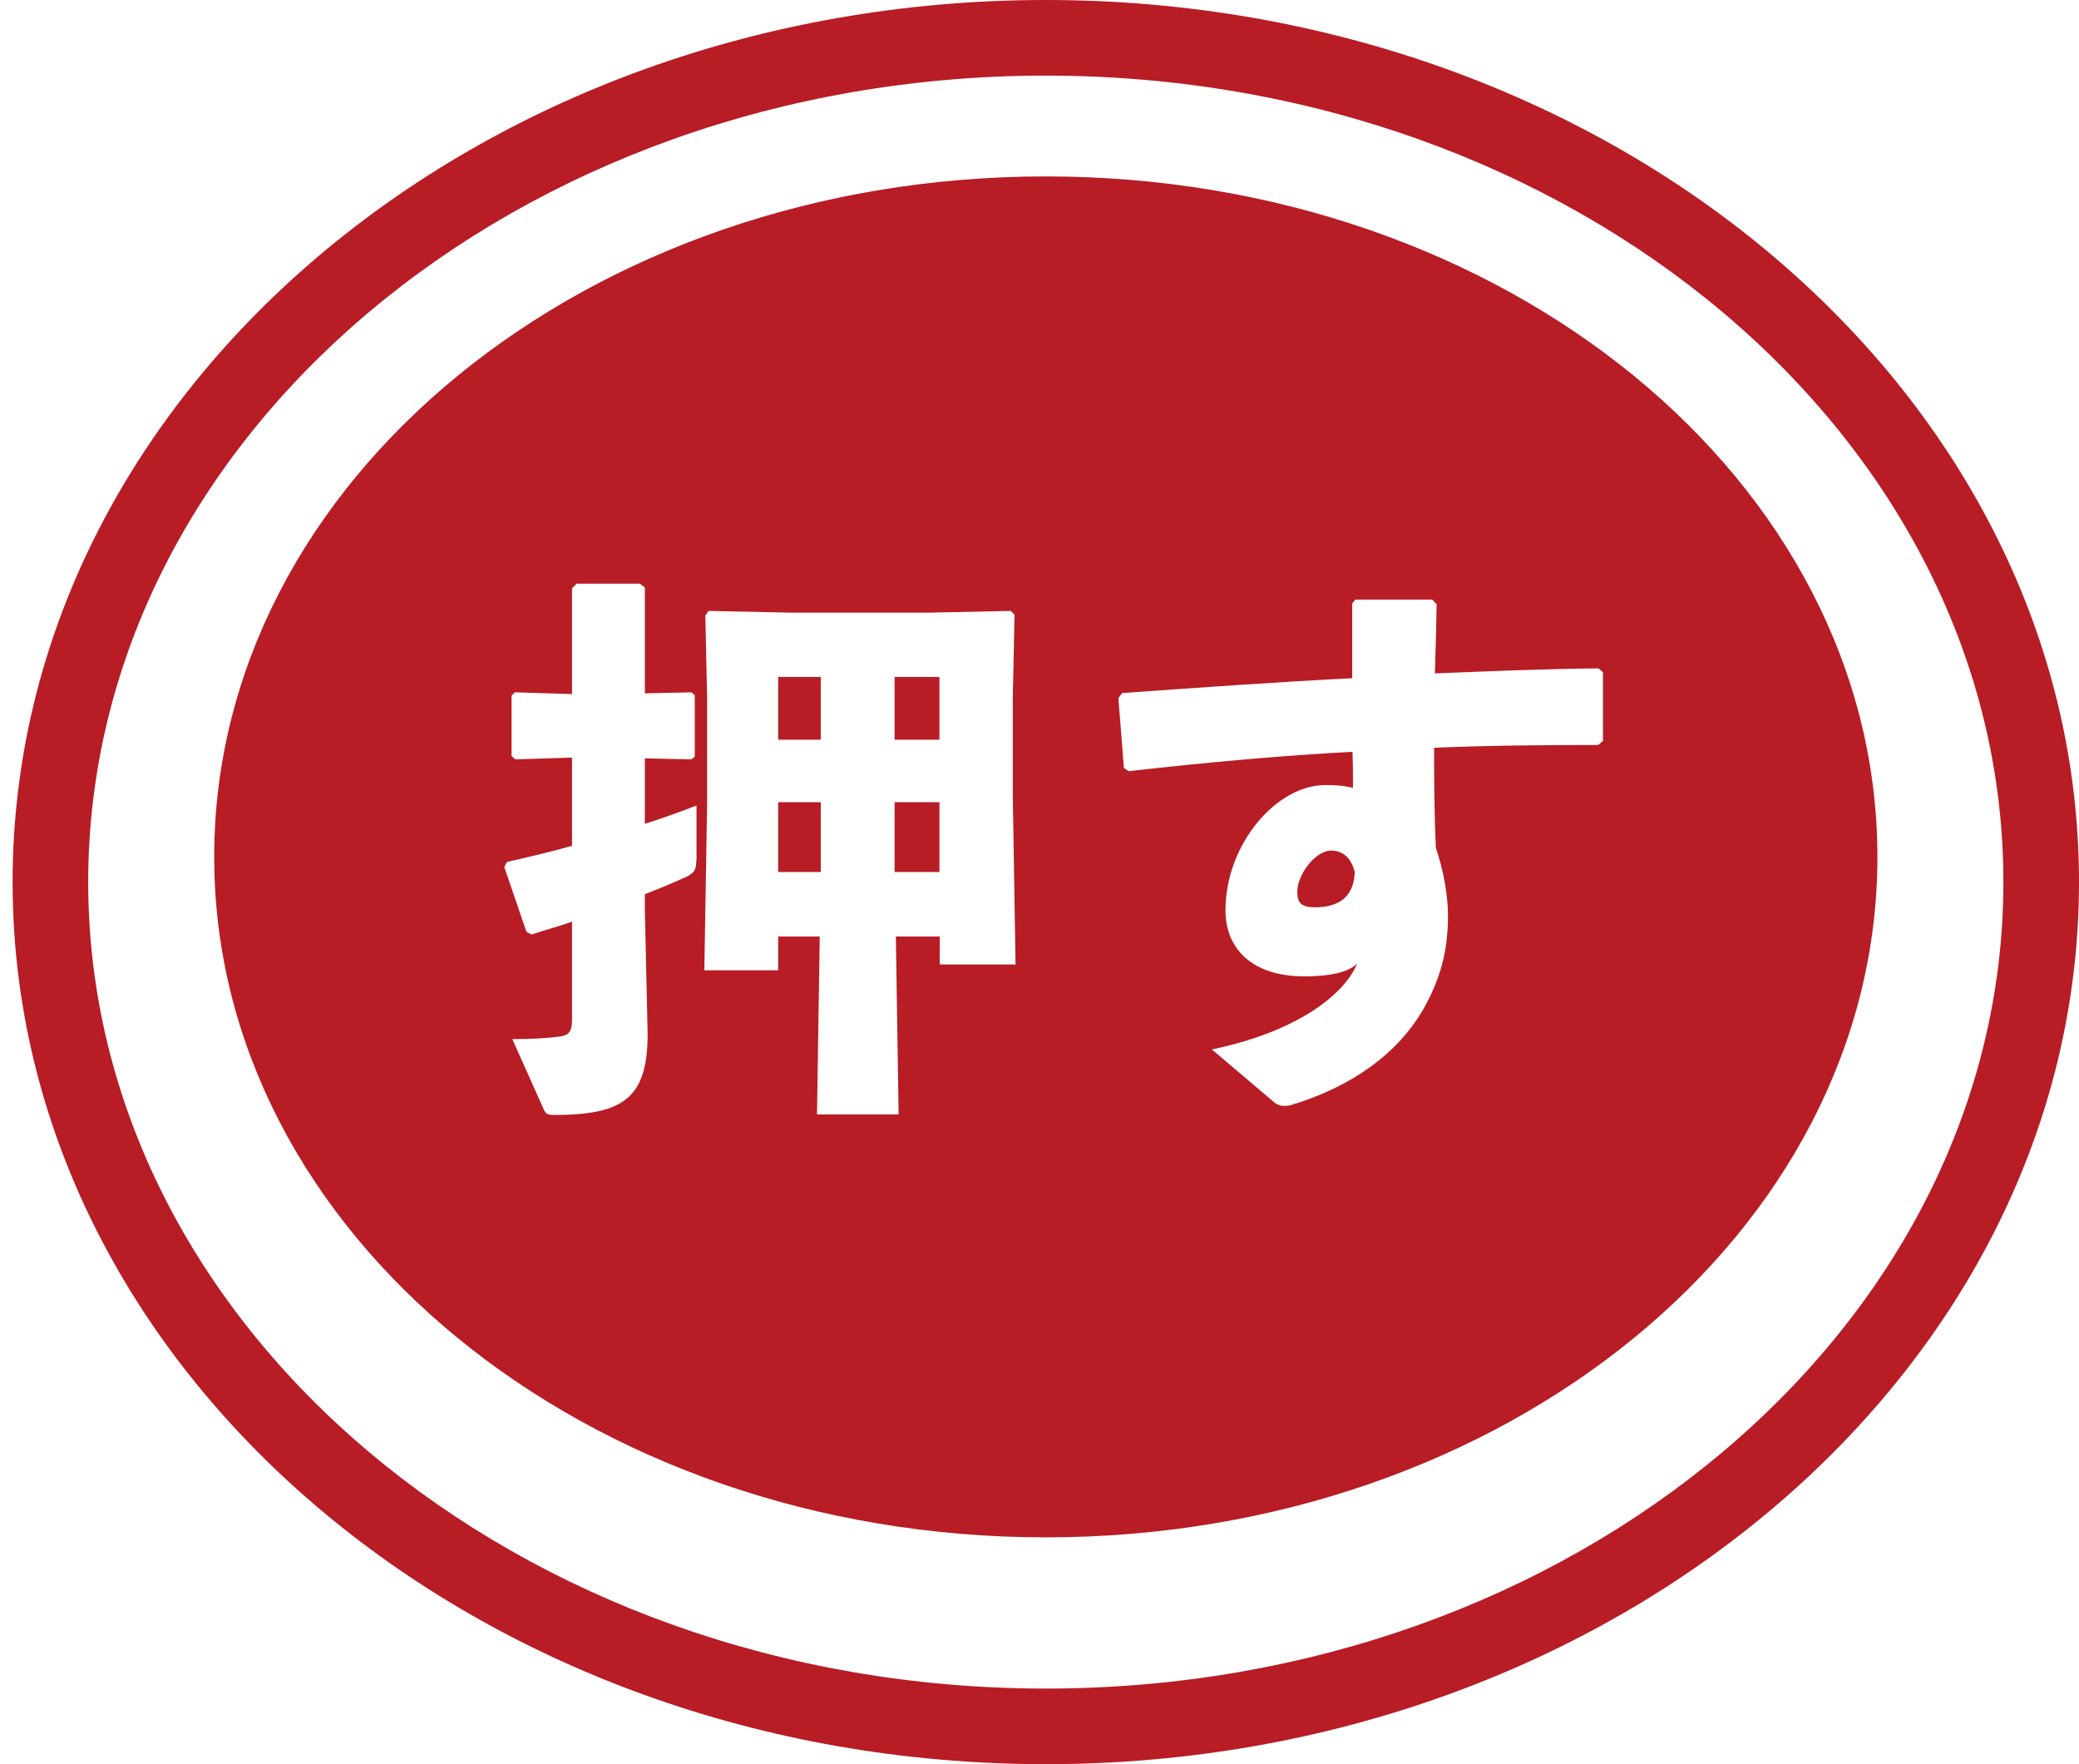 <?xml version="1.0" encoding="UTF-8"?><svg id="a" xmlns="http://www.w3.org/2000/svg" viewBox="0 0 82.5 70"><defs><style>.b{fill:#b81c25;}</style></defs><path class="b" d="M41.5,70C18.89,70,.5,54.3,.5,35S18.89,0,41.5,0s41,15.7,41,35-18.39,35-41,35Zm0-67C20.54,3,3.5,17.36,3.5,35s17.05,32,38,32,38-14.36,38-32S62.45,3,41.5,3Z"/><g><rect class="b" x="35.5" y="31.83" width="1.78" height="2.77"/><rect class="b" x="30.88" y="31.83" width="1.69" height="2.77"/><rect class="b" x="30.88" y="26.86" width="1.69" height="2.49"/><rect class="b" x="35.5" y="26.86" width="1.78" height="2.49"/><path class="b" d="M52.82,33.75c-.62,0-1.34,.95-1.34,1.63,0,.42,.13,.62,.7,.62,.9,0,1.54-.37,1.58-1.39-.15-.62-.51-.86-.95-.86Z"/><path class="b" d="M41.5,7c-18.23,0-33,12.09-33,27s14.77,27,33,27,33-12.09,33-27S59.72,7,41.5,7Zm-13.87,27.14c0,.4-.09,.51-.46,.68-.48,.22-1.01,.44-1.58,.66v.64l.11,4.91c0,2.55-.97,3.21-3.72,3.21-.26,0-.33-.04-.42-.26l-1.23-2.75c.81,0,1.39-.04,1.78-.09,.46-.04,.59-.18,.59-.7v-3.87c-.51,.18-1.06,.33-1.61,.51l-.2-.11-.88-2.57,.11-.2c.88-.2,1.74-.4,2.58-.64v-3.5l-2.25,.07-.15-.13v-2.4l.13-.13,2.27,.07v-4.2l.18-.18h2.51l.2,.15v4.2l1.85-.04,.13,.11v2.44l-.13,.11-1.85-.04v2.6c.68-.22,1.36-.46,2.05-.73v2.2Zm9.66,4.14v-1.12h-1.74l.11,7.06h-3.24l.11-7.06h-1.65v1.34h-2.93l.11-6.6v-4.2l-.07-3.28,.13-.18,3.3,.07h5.41l3.28-.07,.15,.15-.07,3.3v3.87l.11,6.71h-3.04Zm26.31-8.87l-.18,.15c-2.18,0-4.38,.02-6.51,.11,0,1.21,0,2.49,.07,3.98,.29,.84,.48,1.85,.48,2.68,0,1.43-.31,2.49-.92,3.61-1.08,1.94-2.97,3.15-5.06,3.83-.09,.02-.15,.04-.22,.07-.11,.04-.22,.04-.31,.04-.13,0-.24-.04-.35-.11l-2.51-2.13c3.19-.66,5.19-2.05,5.77-3.41-.29,.29-.9,.51-2.11,.51-2.02,0-3.12-1.06-3.12-2.62,0-2.62,2.02-4.97,3.96-4.97,.68,0,.9,.07,1.1,.11,0-.48,0-.9-.02-1.43-2.82,.15-5.79,.42-8.89,.77l-.18-.13-.22-2.77,.15-.2c3.06-.22,6.18-.44,9.13-.59v-2.97l.13-.15h3.04l.18,.18c-.02,1.01-.04,1.92-.07,2.75,2.2-.09,4.4-.18,6.49-.2l.18,.15v2.75Z"/></g></svg>
